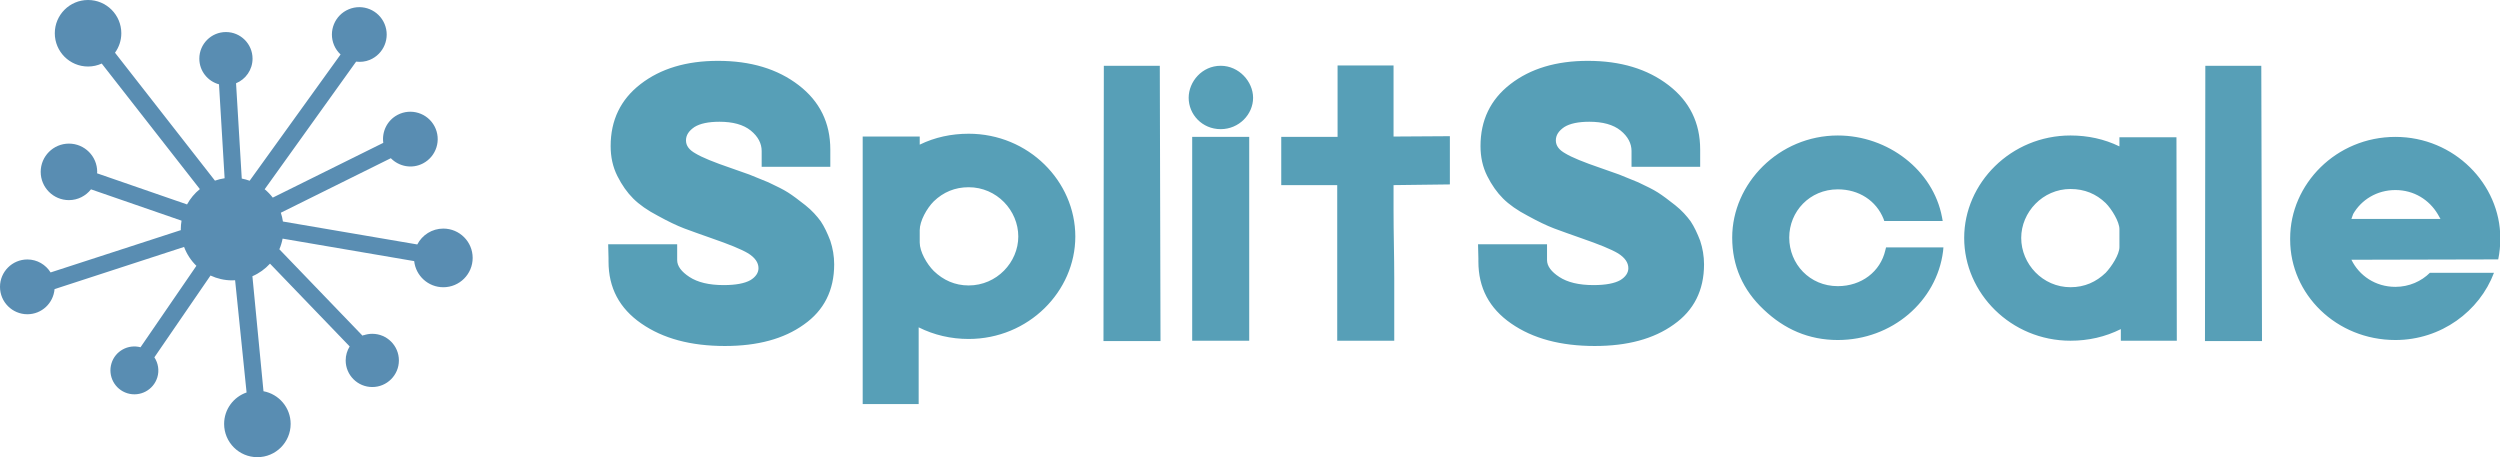 <svg width="277.875" height="50.846" viewBox="0 0 370 67.703" class="looka-1j8o68f">
<g id="logo" featurekey="5TMTKC-0" transform="matrix(0.716,0,0,0.716,-0.84,-1.343)" fill="#598db2">
    <path xmlns="http://www.w3.org/2000/svg" d="M92.812,49.125c-2.345,0-4.375,1.334-5.383,3.281l-27.775-4.741c-0.092-0.628-0.235-1.234-0.43-1.82l22.734-11.268  c1.703,1.74,4.389,2.262,6.658,1.072C91.389,34.191,92.453,30.771,91,28c-1.453-2.768-4.875-3.834-7.646-2.381  c-2.172,1.143-3.273,3.49-2.957,5.785l-22.842,11.32c-0.492-0.637-1.05-1.221-1.673-1.732l18.902-26.375  c0.938,0.109,1.906,0.016,2.84-0.373c2.886-1.207,4.248-4.521,3.043-7.41c-1.204-2.885-4.521-4.246-7.406-3.042  c-2.885,1.205-4.247,4.521-3.042,7.408c0.317,0.76,0.788,1.403,1.353,1.935L52.777,39.235c-0.528-0.188-1.07-0.346-1.633-0.45  l-1.179-19.699c2-0.823,3.41-2.789,3.41-5.086c0-3.037-2.463-5.5-5.5-5.5s-5.5,2.463-5.5,5.5c0,2.541,1.726,4.673,4.066,5.305  l1.161,19.416c-0.691,0.103-1.359,0.267-1.999,0.496L24.944,12.771c0.818-1.131,1.306-2.518,1.306-4.021  c0-3.797-3.078-6.875-6.875-6.875S12.5,4.953,12.5,8.75s3.078,6.875,6.875,6.875c1.009,0,1.964-0.223,2.827-0.613l20.281,25.947  c-1.074,0.875-1.979,1.949-2.647,3.174l-18.602-6.435c0.005-0.1,0.03-0.194,0.03-0.297c0-3.223-2.614-5.84-5.84-5.84  c-3.225,0-5.839,2.617-5.839,5.84c0,3.228,2.614,5.841,5.839,5.841c1.855,0,3.489-0.882,4.558-2.229l18.715,6.473  c-0.091,0.563-0.152,1.136-0.152,1.726c0,0.078,0.01,0.153,0.011,0.231L11.63,58.19c-1-1.605-2.767-2.682-4.797-2.682  c-3.127,0-5.662,2.535-5.662,5.662c0,3.128,2.535,5.662,5.662,5.662c2.967,0,5.374-2.291,5.617-5.195l26.773-8.72  c0.554,1.49,1.428,2.82,2.546,3.905L30.218,73.656c-2.56-0.679-5.217,0.769-6.001,3.321c-0.801,2.615,0.665,5.387,3.283,6.189  c2.617,0.803,5.387-0.667,6.191-3.281c0.449-1.464,0.167-2.963-0.607-4.151l11.601-16.906c1.362,0.635,2.875,1,4.477,1  c0.207,0,0.405-0.019,0.609-0.029l2.371,23.204C49.442,83.932,47.5,86.486,47.5,89.5c0,3.797,3.078,6.875,6.875,6.875  s6.875-3.078,6.875-6.875c0-3.365-2.42-6.161-5.613-6.754L53.346,58.97c1.396-0.599,2.625-1.493,3.637-2.597l16.47,17.112  c-0.521,0.841-0.827,1.828-0.827,2.89c0,3.037,2.463,5.5,5.5,5.5s5.5-2.463,5.5-5.5s-2.463-5.5-5.5-5.5  c-0.615,0-1.205,0.105-1.758,0.292c-0.045-0.029-0.123-0.015-0.268,0.09L58.917,53.404c0.301-0.699,0.524-1.437,0.671-2.203  l27.199,4.647c0.33,3.037,2.9,5.401,6.025,5.401c3.348,0,6.062-2.714,6.062-6.062C98.875,51.84,96.16,49.125,92.812,49.125z">
    </path>
</g>
<g id="title" featurekey="7UBp9i-0" transform="matrix(2.605,0,0,2.605,87.926,-1.674)" fill="#579fb7">
    <path d="M7.44 20.3 c-1.94 0 -3.52 -0.42 -4.76 -1.28 s-1.86 -2.02 -1.86 -3.52 l0 -0.18 l-0.02 -0.8 l3.92 0 l0 0.9 c0 0.34 0.24 0.66 0.7 0.96 s1.1 0.46 1.94 0.46 c0.7 0 1.2 -0.1 1.52 -0.28 c0.3 -0.18 0.46 -0.42 0.46 -0.68 c0 -0.32 -0.2 -0.6 -0.58 -0.84 c-0.4 -0.24 -1.1 -0.52 -2.08 -0.86 c-0.62 -0.22 -1.14 -0.4 -1.56 -0.56 s-0.92 -0.4 -1.5 -0.72 c-0.58 -0.3 -1.06 -0.64 -1.4 -0.98 s-0.64 -0.76 -0.9 -1.28 s-0.38 -1.08 -0.38 -1.7 c0 -1.46 0.56 -2.64 1.7 -3.52 s2.6 -1.32 4.4 -1.32 c1.86 0 3.38 0.46 4.58 1.38 s1.8 2.14 1.8 3.66 l0 0.98 l-3.9 0 l0 -0.9 c0 -0.42 -0.2 -0.82 -0.62 -1.16 s-1.02 -0.5 -1.78 -0.5 c-0.62 0 -1.1 0.1 -1.42 0.3 c-0.32 0.22 -0.48 0.46 -0.48 0.76 s0.18 0.54 0.54 0.74 c0.36 0.22 1.04 0.5 2.04 0.84 l1.02 0.36 l1.08 0.44 c0.46 0.22 0.84 0.4 1.12 0.58 s0.6 0.42 0.98 0.72 s0.66 0.62 0.88 0.92 c0.2 0.3 0.38 0.68 0.54 1.1 c0.14 0.42 0.22 0.88 0.22 1.34 c0 1.48 -0.58 2.62 -1.72 3.42 c-1.14 0.82 -2.64 1.22 -4.48 1.22 z M21.28 8.24 c3.4 0 6.06 2.7 6.06 5.84 c0 3.12 -2.66 5.82 -6.06 5.82 c-1 0 -1.96 -0.22 -2.84 -0.66 l0 4.36 l-3.18 0 l0 -15.2 l3.24 0 l0 0.46 c0.86 -0.42 1.8 -0.62 2.78 -0.62 z M21.28 16.86 c1.6 0 2.82 -1.32 2.82 -2.78 c0 -1.48 -1.22 -2.8 -2.82 -2.8 c-0.78 0 -1.44 0.28 -1.98 0.8 c-0.4 0.4 -0.8 1.12 -0.8 1.64 l0 0.7 c0 0.52 0.4 1.22 0.8 1.62 c0.54 0.52 1.2 0.82 1.98 0.82 z M28.94 20.02 l3.24 0 l-0.04 -15.64 l-3.18 0 l0 0.2 z M33.78 6.2 c0 0.94 0.76 1.78 1.82 1.78 c1.04 0 1.84 -0.84 1.84 -1.78 c0 -0.92 -0.8 -1.82 -1.84 -1.82 c-1.06 0 -1.82 0.9 -1.82 1.82 z M33.98 8.42 l0 11.58 l3.24 0 l0 -11.58 l-3.24 0 z M42.22 11.16 l0 8.84 l3.24 0 l0 -3.52 c0 -1.28 -0.04 -2.58 -0.04 -3.86 l0 -1.46 l3.2 -0.04 l0 -2.74 l-3.2 0.02 l0 -4.04 l-3.18 0 l0 4.06 l-3.2 0 l0 2.74 l3.18 0 z M56.86 20.3 c-1.94 0 -3.52 -0.42 -4.76 -1.28 s-1.86 -2.02 -1.86 -3.52 l0 -0.18 l-0.02 -0.8 l3.92 0 l0 0.9 c0 0.34 0.24 0.66 0.7 0.96 s1.1 0.46 1.94 0.46 c0.7 0 1.2 -0.1 1.52 -0.28 c0.3 -0.18 0.46 -0.42 0.46 -0.68 c0 -0.32 -0.2 -0.6 -0.58 -0.84 c-0.4 -0.24 -1.1 -0.52 -2.08 -0.86 c-0.62 -0.22 -1.14 -0.4 -1.56 -0.56 s-0.92 -0.4 -1.5 -0.72 c-0.58 -0.3 -1.06 -0.64 -1.4 -0.98 s-0.64 -0.76 -0.9 -1.28 s-0.38 -1.08 -0.38 -1.7 c0 -1.46 0.56 -2.64 1.7 -3.52 s2.6 -1.32 4.4 -1.32 c1.86 0 3.38 0.46 4.58 1.38 s1.8 2.14 1.8 3.66 l0 0.98 l-3.9 0 l0 -0.9 c0 -0.42 -0.2 -0.82 -0.62 -1.16 s-1.02 -0.5 -1.78 -0.5 c-0.62 0 -1.1 0.1 -1.42 0.3 c-0.32 0.22 -0.48 0.46 -0.48 0.76 s0.18 0.54 0.54 0.74 c0.36 0.22 1.04 0.5 2.04 0.84 l1.02 0.36 l1.08 0.44 c0.46 0.22 0.84 0.4 1.12 0.58 s0.6 0.42 0.98 0.72 s0.66 0.62 0.88 0.92 c0.2 0.3 0.38 0.68 0.54 1.1 c0.14 0.42 0.22 0.88 0.22 1.34 c0 1.48 -0.58 2.62 -1.72 3.42 c-1.14 0.82 -2.64 1.22 -4.48 1.22 z M66.46 18.24 c1.16 1.1 2.54 1.72 4.2 1.72 c3.08 0 5.62 -2.2 5.98 -5.04 l0.02 -0.22 l-3.26 0 l-0.04 0.16 c-0.28 1.22 -1.36 2.04 -2.7 2.04 c-1.6 0 -2.76 -1.26 -2.76 -2.76 c0 -1.48 1.16 -2.74 2.76 -2.74 c1.2 0 2.18 0.64 2.6 1.68 l0.04 0.12 l3.32 0 l-0.04 -0.22 c-0.5 -2.66 -3.06 -4.64 -5.92 -4.64 c-3.34 0 -6 2.72 -6 5.8 c0 1.6 0.6 2.98 1.8 4.1 z  M77.84 14.16 c0 3.14 2.66 5.84 6.04 5.84 c1.02 0 1.98 -0.22 2.86 -0.66 l0 0.66 l3.18 0 l-0.02 -11.56 l-3.24 0 l0 0.52 c-0.86 -0.42 -1.8 -0.62 -2.78 -0.62 c-3.38 0 -6.04 2.7 -6.04 5.82 z M85.88 16.14 c-0.54 0.52 -1.2 0.82 -2 0.82 c-1.58 0 -2.8 -1.32 -2.8 -2.8 c0 -1.46 1.22 -2.78 2.8 -2.78 c0.8 0 1.46 0.28 2 0.8 c0.34 0.34 0.78 1.06 0.78 1.48 l0 1.02 c0 0.42 -0.44 1.1 -0.78 1.46 z M91.52 20.02 l3.24 0 l-0.04 -15.64 l-3.18 0 l0 0.2 z M96.36 14.18 c0 -3.08 2.62 -5.76 5.98 -5.76 c3.34 0 5.96 2.68 5.96 5.76 c0 0.42 -0.04 0.82 -0.12 1.2 l-8.34 0.02 c0.44 0.9 1.36 1.54 2.5 1.54 c0.78 0 1.48 -0.32 1.96 -0.8 l3.64 0 c-0.82 2.18 -3 3.82 -5.6 3.82 c-3.36 0 -5.98 -2.6 -5.98 -5.7 l0 -0.08 z M99.94 12.8 l-0.1 0.28 l5.06 0 l-0.16 -0.28 c-0.48 -0.8 -1.34 -1.36 -2.4 -1.36 s-1.94 0.56 -2.4 1.36 z">
    </path>
</g>
</svg>